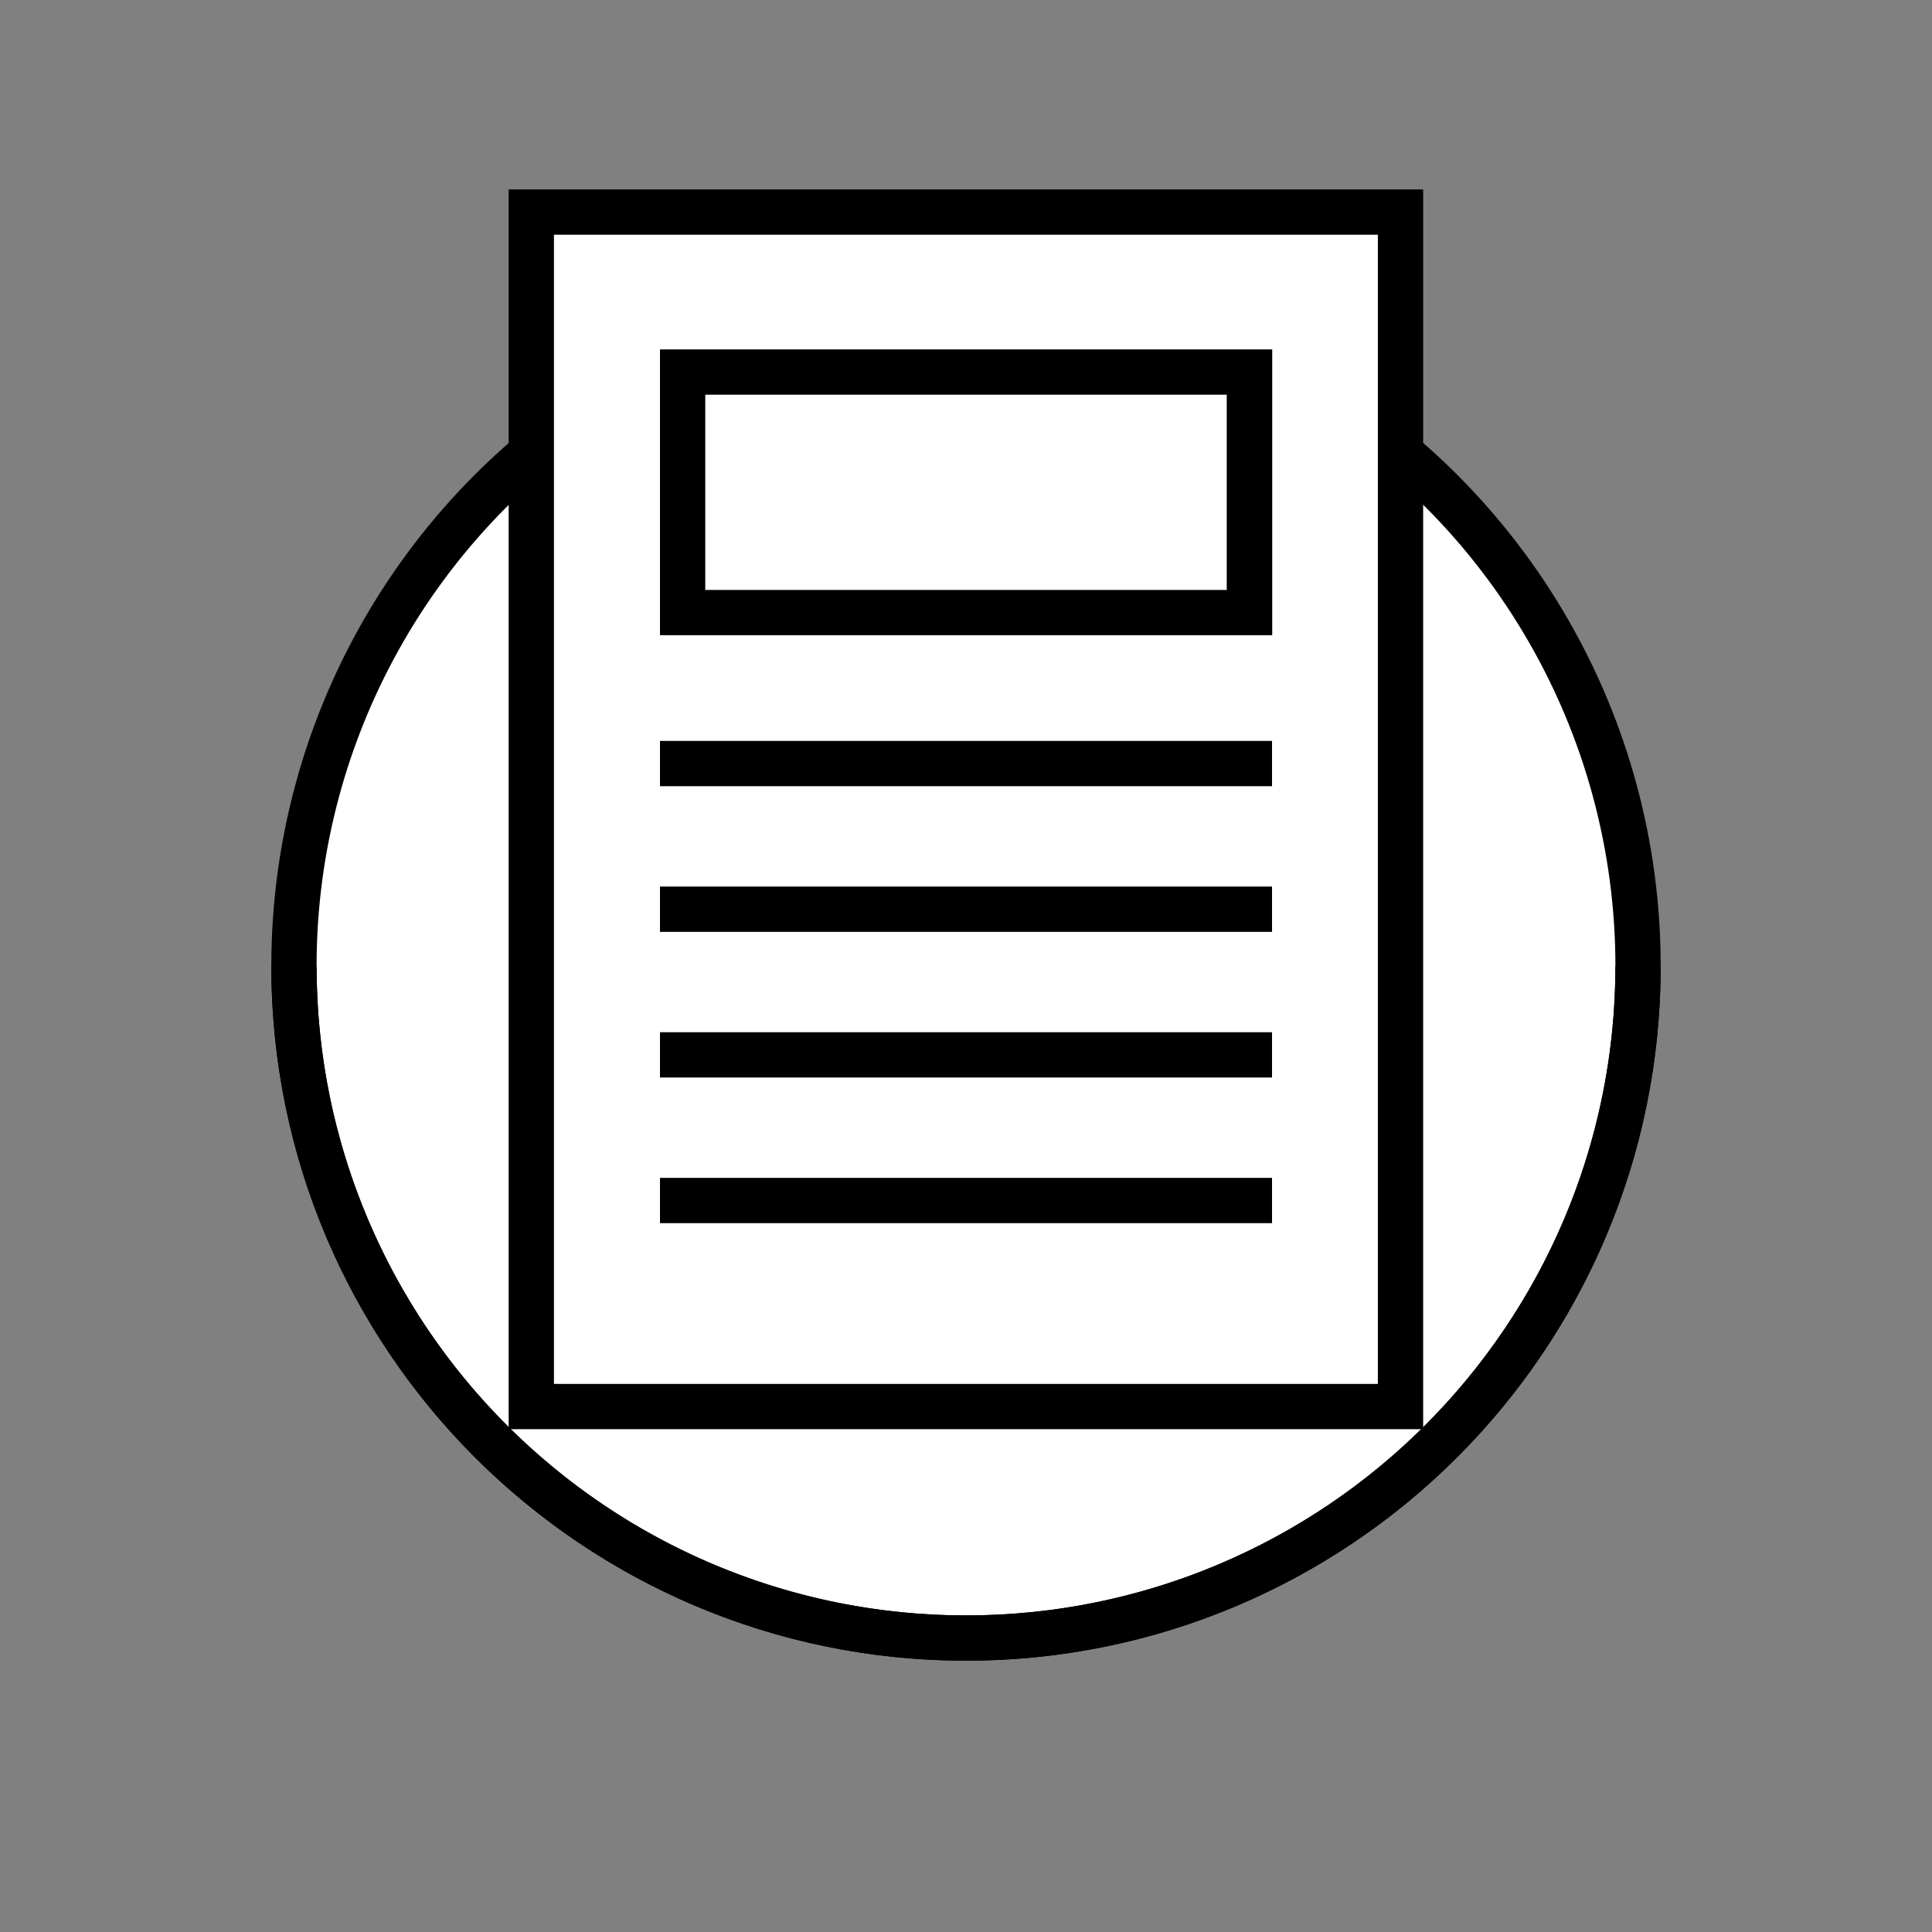 <?xml version="1.0" encoding="utf-8"?>
<!-- Generator: Adobe Illustrator 19.2.1, SVG Export Plug-In . SVG Version: 6.00 Build 0)  -->
<svg version="1.1" xmlns="http://www.w3.org/2000/svg" xmlns:xlink="http://www.w3.org/1999/xlink" x="0px" y="0px"
	 viewBox="0 0 1024 1024" style="enable-background:new 0 0 1024 1024;" xml:space="preserve">
<rect x="0" y="0" width="1024" height="1024" fill="#808080" stroke="none"/>
<style type="text/css">
	.st0{fill:none;stroke:#000000;stroke-width:24;stroke-miterlimit:10;}
	.st1{fill:#F9D500;}
	.st2{fill:none;stroke:#000000;stroke-width:6;stroke-miterlimit:10;}
	.st3{fill:#FFFFFF;}
	.st4{fill:none;stroke:#000000;stroke-width:5.625;stroke-miterlimit:10;}
	.st5{fill:none;stroke:#000000;stroke-width:5.625;stroke-linecap:round;stroke-miterlimit:10;}
	.st6{fill:none;stroke:#000000;stroke-width:16;stroke-miterlimit:10;}
	.st7{fill:#FFFFFF;stroke:#000000;stroke-width:24;stroke-miterlimit:10;}
	.st8{fill:#FFFFFF;stroke:#000000;stroke-width:16;stroke-miterlimit:10;}
	.st9{fill:none;stroke:#000000;stroke-width:24;stroke-miterlimit:10;stroke-dasharray:31.252,41.669;}
	.st10{fill:none;stroke:#000000;stroke-width:16;stroke-miterlimit:10;stroke-dasharray:19.845,39.69;}
	.st11{fill:none;stroke:#000000;stroke-width:16;stroke-miterlimit:10;stroke-dasharray:31.252,41.669;}
	.st12{fill:#FFF4B0;}
	.st13{fill:#D7BE3C;}
	.st14{fill:#F4D857;}
	.st15{fill:#FFF573;}
	.st16{fill:#BDF4AB;}
	.st17{fill:#91ED77;}
	.st18{fill:#75D05C;}
	.st19{fill:#5AB441;}
	.st20{fill:#B0DAFF;}
	.st21{fill:#7BB6F7;}
	.st22{fill:#5E9BDA;}
	.st23{fill:#4182BE;}
	.st24{fill:none;}
</style>
<g id="outlines">
	<circle class="st7" cx="512" cy="512" r="356.2"/>
	<path class="st0" d="M155.8,512c0,196.7,159.5,356.2,356.2,356.2S868.2,708.7,868.2,512"/>
	<g>
		<g>
			<rect x="281.6" y="112.4" class="st7" width="460.7" height="633.1"/>
		</g>
		<g>
			<line class="st0" x1="349.8" y1="404.7" x2="674.2" y2="404.7"/>
		</g>
		<g>
			<line class="st0" x1="349.8" y1="481.9" x2="674.2" y2="481.9"/>
		</g>
		<g>
			<line class="st0" x1="349.8" y1="559.1" x2="674.2" y2="559.1"/>
		</g>
		<g>
			<line class="st0" x1="349.8" y1="636.3" x2="674.2" y2="636.3"/>
		</g>
		<g>
			<path d="M650.2,209.2v103.5H373.8V209.2H650.2 M674.2,185.2H349.8v151.5h324.5V185.2L674.2,185.2z"/>
		</g>
	</g>
</g>
<g id="fills">
</g>
</svg>

